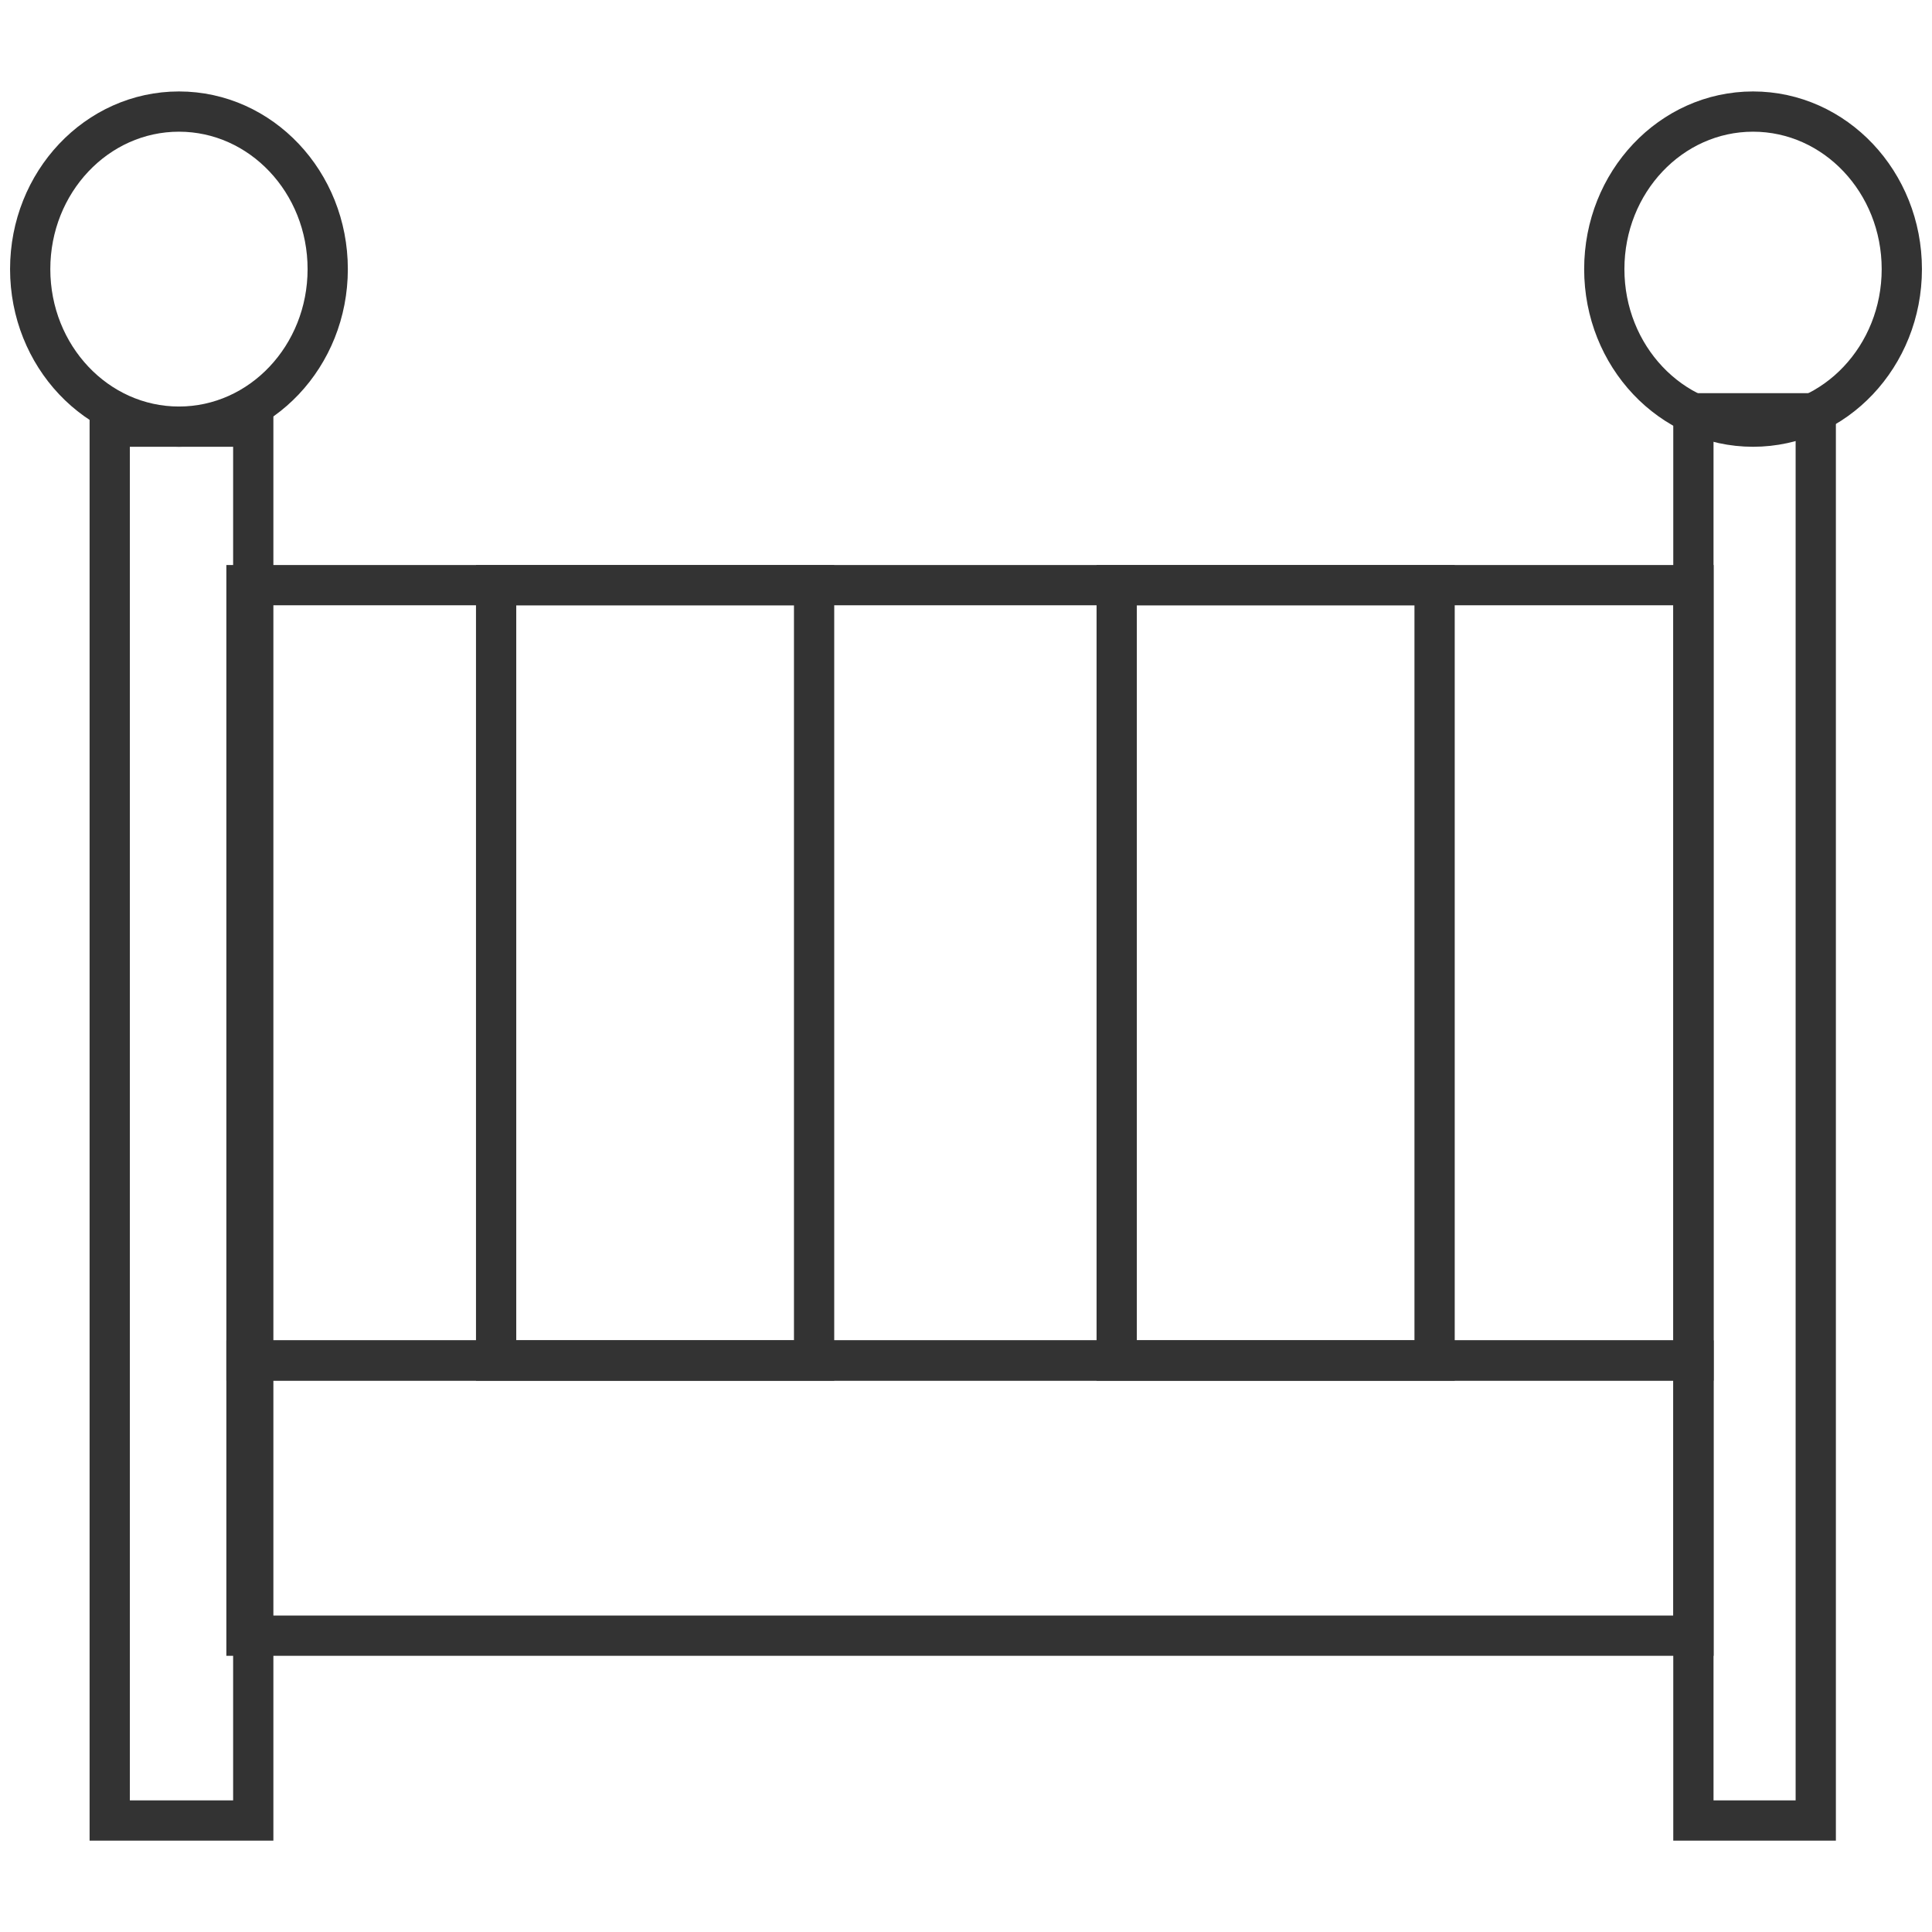<?xml version="1.0" encoding="utf-8"?>
<!-- Generator: Adobe Illustrator 15.1.0, SVG Export Plug-In . SVG Version: 6.00 Build 0)  -->
<!DOCTYPE svg PUBLIC "-//W3C//DTD SVG 1.1//EN" "http://www.w3.org/Graphics/SVG/1.1/DTD/svg11.dtd">
<svg version="1.1" id="Layer_1" xmlns="http://www.w3.org/2000/svg" xmlns:xlink="http://www.w3.org/1999/xlink" x="0px" y="0px"
	 width="24px" height="24px" viewBox="-2 -2 24 24" enable-background="new -2 -2 24 24" xml:space="preserve">
<g>
	<ellipse fill="none" stroke="#333333" stroke-width="0.5" stroke-miterlimit="10" cx="0.223" cy="1.343" rx="1.848" ry="1.957"/>
	<ellipse fill="none" stroke="#333333" stroke-width="0.5" stroke-miterlimit="10" cx="19.777" cy="1.343" rx="1.848" ry="1.957"/>
	<rect x="-0.637" y="3.3" fill="none" stroke="#333333" stroke-width="0.5" stroke-miterlimit="10" width="1.783" height="17.315"/>
	
		<rect x="19.036" y="3.134" fill="none" stroke="#333333" stroke-width="0.5" stroke-miterlimit="10" width="1.52" height="17.481"/>
	
		<rect x="1.062" y="5.269" fill="none" stroke="#333333" stroke-width="0.5" stroke-miterlimit="10" width="17.975" height="9.632"/>
	<rect x="4.163" y="5.269" fill="none" stroke="#333333" stroke-width="0.5" stroke-miterlimit="10" width="3.95" height="9.632"/>
	
		<rect x="11.872" y="5.269" fill="none" stroke="#333333" stroke-width="0.5" stroke-miterlimit="10" width="3.949" height="9.632"/>
	<rect x="1.062" y="14.9" fill="none" stroke="#333333" stroke-width="0.5" stroke-miterlimit="10" width="17.975" height="3.419"/>
</g>
</svg>
